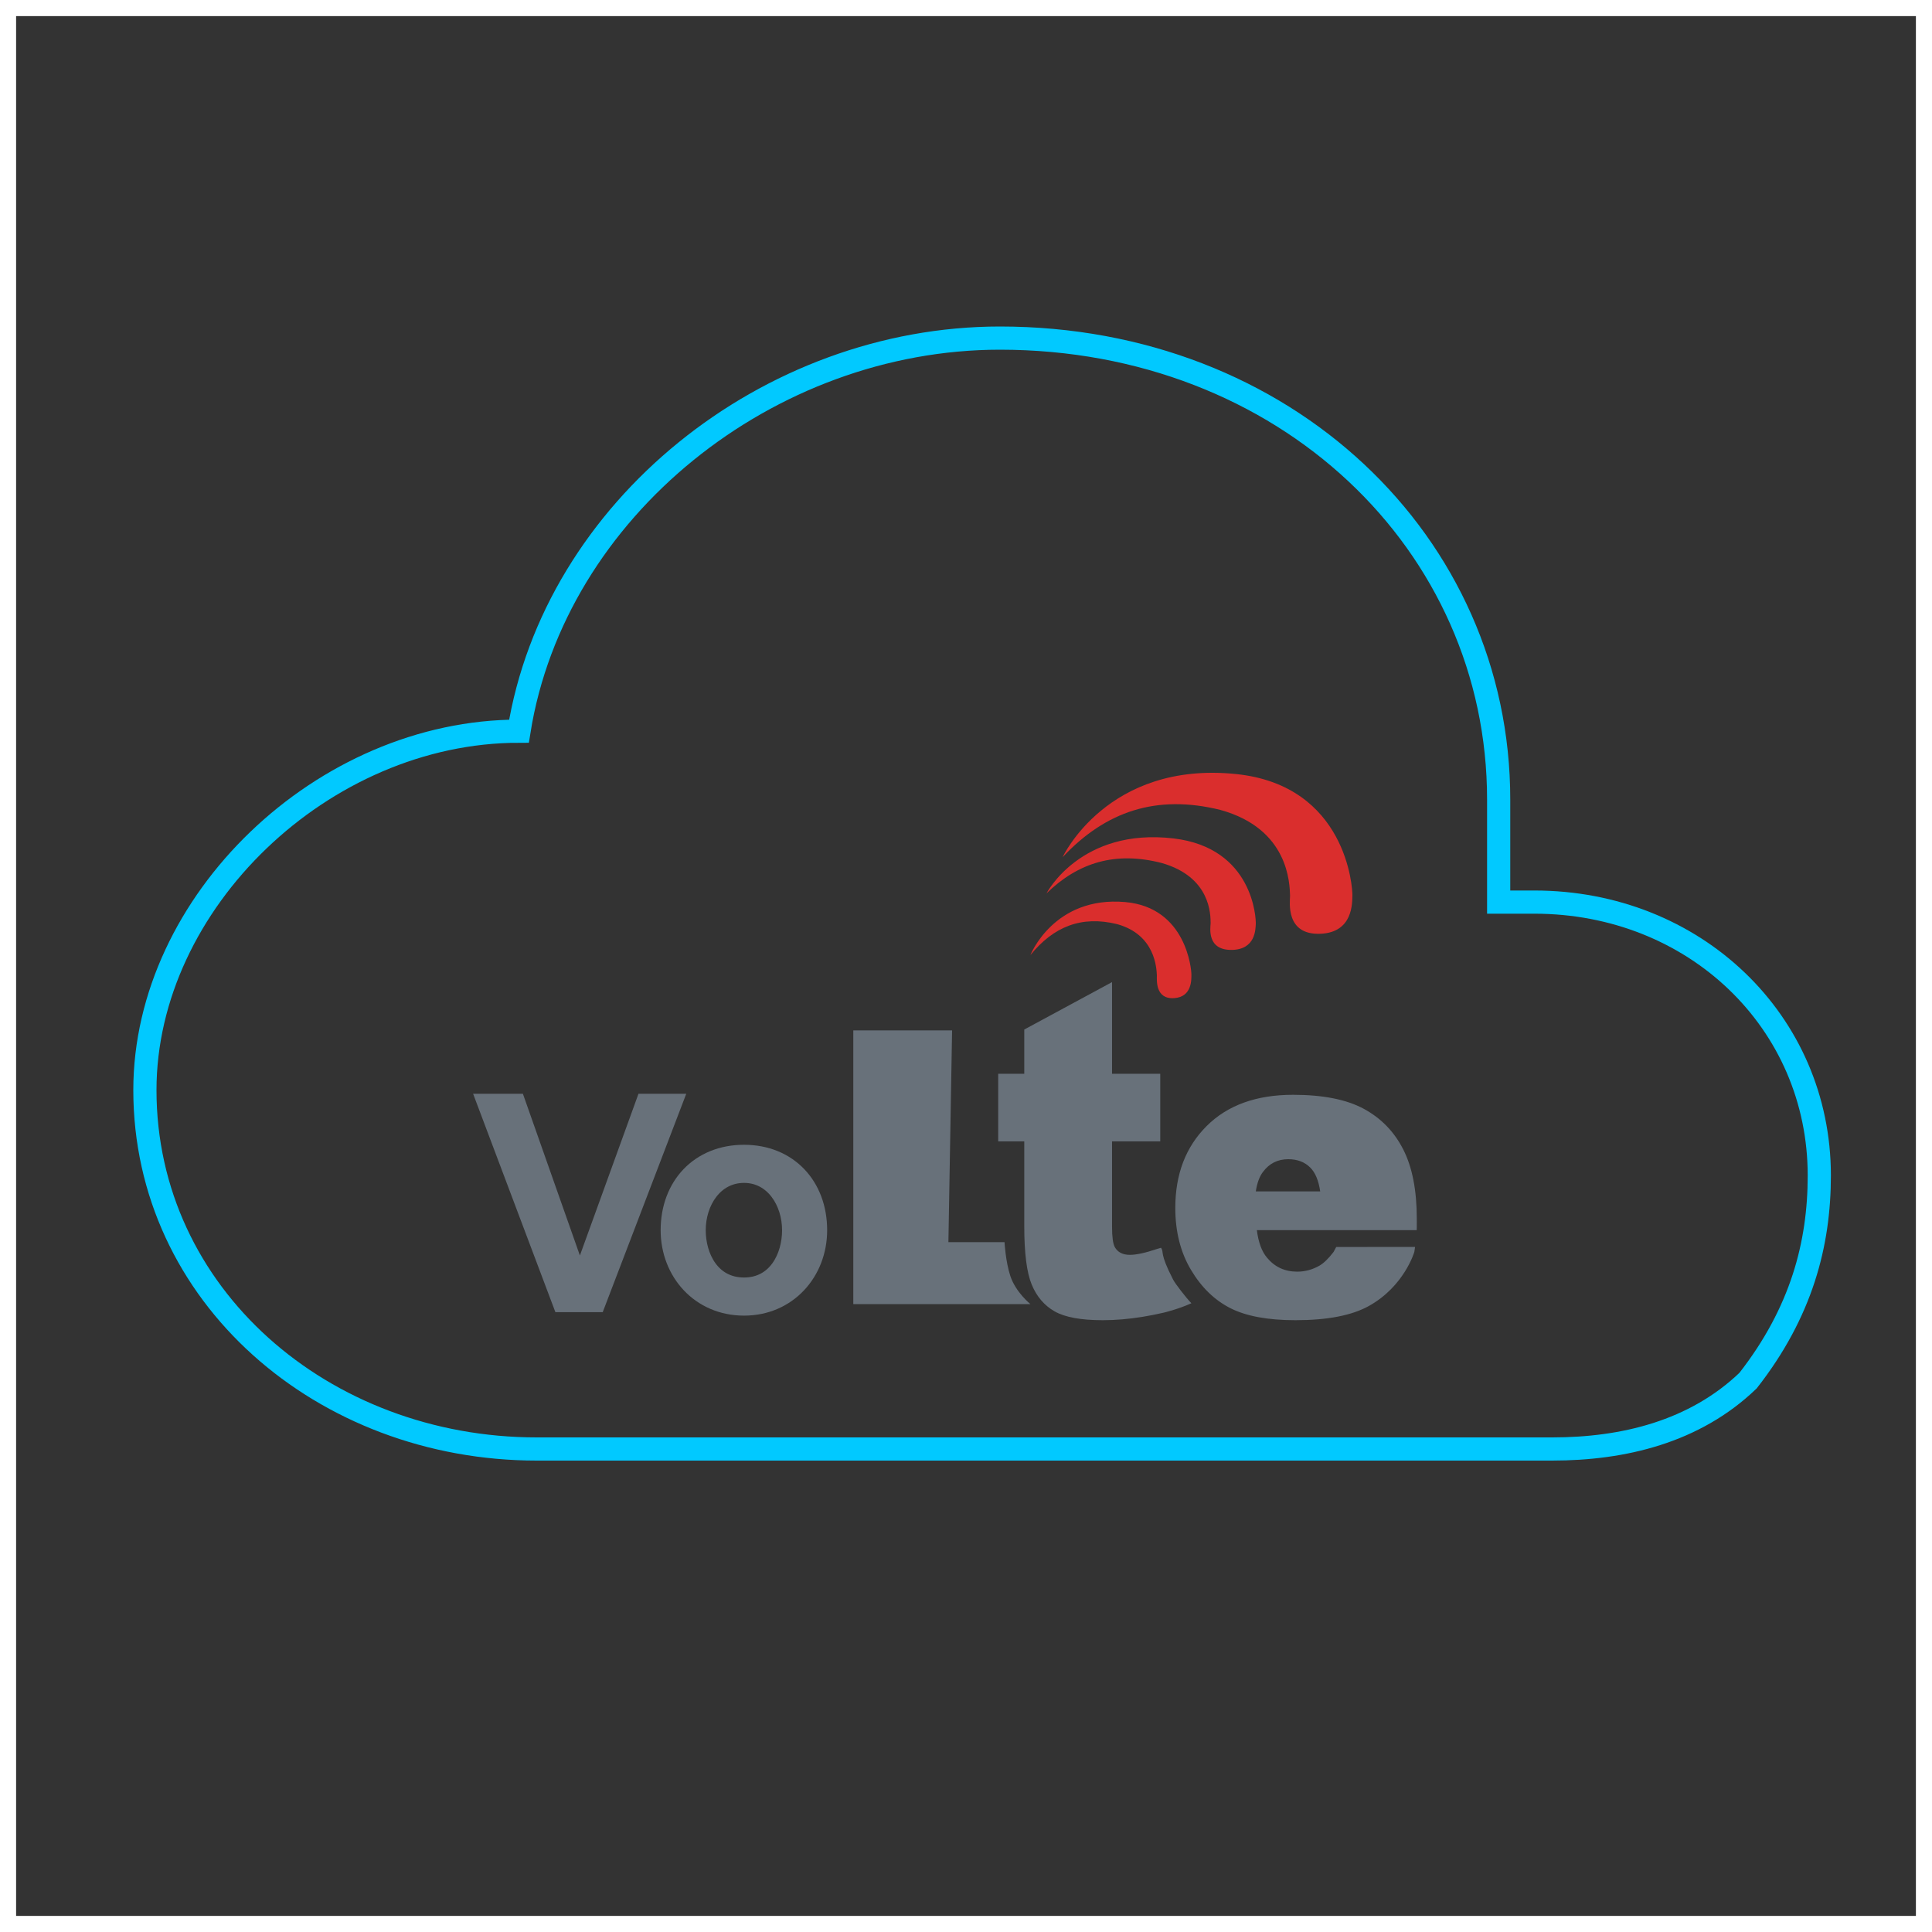 <?xml version="1.0" encoding="UTF-8"?>
<svg width="120px" height="120px" viewBox="0 0 120 120" version="1.1" xmlns="http://www.w3.org/2000/svg" xmlns:xlink="http://www.w3.org/1999/xlink">
    <rect x="0" y="0" width="120" height="120" fill="#333333" stroke="none"/>
    <!-- Generator: Sketch 50.2 (55047) - http://www.bohemiancoding.com/sketch -->
    <title>volte</title>
    <desc>Created with Sketch.</desc>
    <defs></defs>
    <g id="Page-1" stroke="none" stroke-width="1" fill="none" fill-rule="evenodd">
        <g id="Custom-Preset">
            <g id="volte">
                <rect id="Rectangle-3" stroke="#FFFFFF" x="0.5" y="0.5" width="119" height="119"></rect>
                <path d="M96.404,90 C96.404,90 96.404,90 96.404,90 C96.404,90 95.298,90 95.298,90 C33.34,90 33.34,90 33.34,90 C20.064,90 9,80.446 9,67.708 C9,56.031 20.064,45.415 32.234,45.415 C34.447,31.615 47.723,21 62.106,21 C79.809,21 93.085,33.738 93.085,49.662 C93.085,51.785 93.085,53.908 93.085,56.031 C94.191,56.031 94.191,56.031 95.298,56.031 C105.255,56.031 113,63.462 113,73.015 C113,77.262 111.894,81.508 108.574,85.754 C105.255,88.938 100.83,90 96.404,90" id="Stroke-1" stroke="#01C9FF" stroke-width="1.44"></path>
                <path d="M53,81 L53,64 L59.136,64 L58.907,77.152 L62.393,77.152 C62.393,77.152 62.455,78.348 62.753,79.253 C63.087,80.266 64,81 64,81 L53,81 Z M87.999,75.944 L87.999,76.274 L87.996,76.274 L87.995,76.406 L78.065,76.406 C78.162,77.164 78.372,77.734 78.695,78.115 C79.175,78.695 79.8,78.985 80.573,78.985 C81.061,78.985 81.524,78.859 81.963,78.607 C82.231,78.448 82.52,78.166 82.829,77.762 L82.996,77.452 L87.893,77.45 L87.846,77.76 C87.846,77.76 87.226,79.899 85.011,81.124 C83.954,81.708 82.438,82 80.463,82 C78.748,82 77.398,81.75 76.415,81.25 C75.431,80.749 74.616,79.955 73.969,78.866 C73.323,77.777 73,76.497 73,75.025 C73,72.932 73.648,71.237 74.945,69.942 C76.242,68.647 78.032,68 80.317,68 C82.17,68 83.634,68.29 84.707,68.87 C85.78,69.451 86.597,70.291 87.157,71.393 C87.719,72.494 87.999,73.928 87.999,75.694 L87.999,75.847 L88,75.847 L87.999,75.944 Z M81.388,72.525 C81.04,72.175 80.582,72 80.015,72 C79.359,72 78.835,72.264 78.443,72.792 C78.227,73.076 78.08,73.478 78,74 L82,74 C81.901,73.327 81.697,72.835 81.388,72.525 Z M72.265,81.535 C71.82,81.638 71.384,81.723 70.958,81.792 C70.098,81.931 69.277,82 68.496,82 C67.142,82 66.144,81.817 65.503,81.451 C64.861,81.085 64.387,80.529 64.08,79.783 C63.772,79.037 63.619,77.829 63.619,76.159 L63.619,70.894 L62,70.894 L62,66.694 L63.619,66.694 L63.619,63.946 L69.071,61 L69.071,66.694 L72.065,66.694 L72.065,70.894 L69.071,70.894 L69.071,76.197 C69.071,76.835 69.129,77.257 69.245,77.463 C69.423,77.781 69.735,77.941 70.18,77.941 C70.581,77.941 71.142,77.819 71.864,77.575 C71.864,77.575 72.017,77.526 72.115,77.501 C72.322,77.821 71.99,77.778 72.861,79.473 C72.977,79.712 73.679,80.621 74,80.947 C73.155,81.329 72.265,81.535 72.265,81.535 Z" id="Fill-1" fill="#68717A"></path>
                <path d="M72.931,61.996 C71.735,62.077 71.858,60.835 71.856,60.587 C71.832,60.128 71.756,58.055 69.383,57.399 C67.173,56.856 65.437,57.551 64,59.322 C64,59.322 65.45,55.638 69.895,56.029 C73.699,56.37 74.002,60.24 74,60.52 C73.998,60.801 74.059,61.92 72.931,61.996 Z M77.999,57.386 C77.98,57.703 77.994,58.974 76.515,59 C74.946,59.027 75.18,57.626 75.194,57.346 C75.189,56.824 75.212,54.472 72.15,53.601 C69.294,52.866 66.983,53.559 65,55.488 C65,55.488 67.113,51.394 72.9,52.077 C77.851,52.668 78.018,57.068 77.999,57.386 Z M84,55.619 C83.984,56.079 84.047,57.919 82.007,57.998 C79.844,58.081 80.119,56.047 80.128,55.641 C80.103,54.885 80.055,51.48 75.801,50.306 C71.834,49.323 68.671,50.392 66,53.241 C66,53.241 68.776,47.253 76.783,48.078 C83.635,48.794 84.015,55.159 84,55.619 Z" id="Fill-3" fill="#DA2E2D"></path>
                <path d="M41.898,68.436 L37.092,81 L34.842,81 L30.108,68.436 L32.124,68.436 L35.994,79.416 L36.03,79.416 L40.008,68.436 L41.898,68.436 Z M41.534,76.41 C41.534,73.62 43.406,71.604 46.214,71.604 C49.004,71.604 50.876,73.62 50.876,76.41 C50.876,79.038 48.968,81.216 46.214,81.216 C43.442,81.216 41.534,79.038 41.534,76.41 Z M43.334,76.41 C43.334,78.048 44.216,79.848 46.214,79.848 C48.194,79.848 49.076,78.048 49.076,76.41 C49.076,74.664 48.014,72.972 46.214,72.972 C44.396,72.972 43.334,74.664 43.334,76.41 Z" id="Vo" stroke="#68717A" fill="#68717A"></path>
            </g>
        </g>
    </g>
</svg>